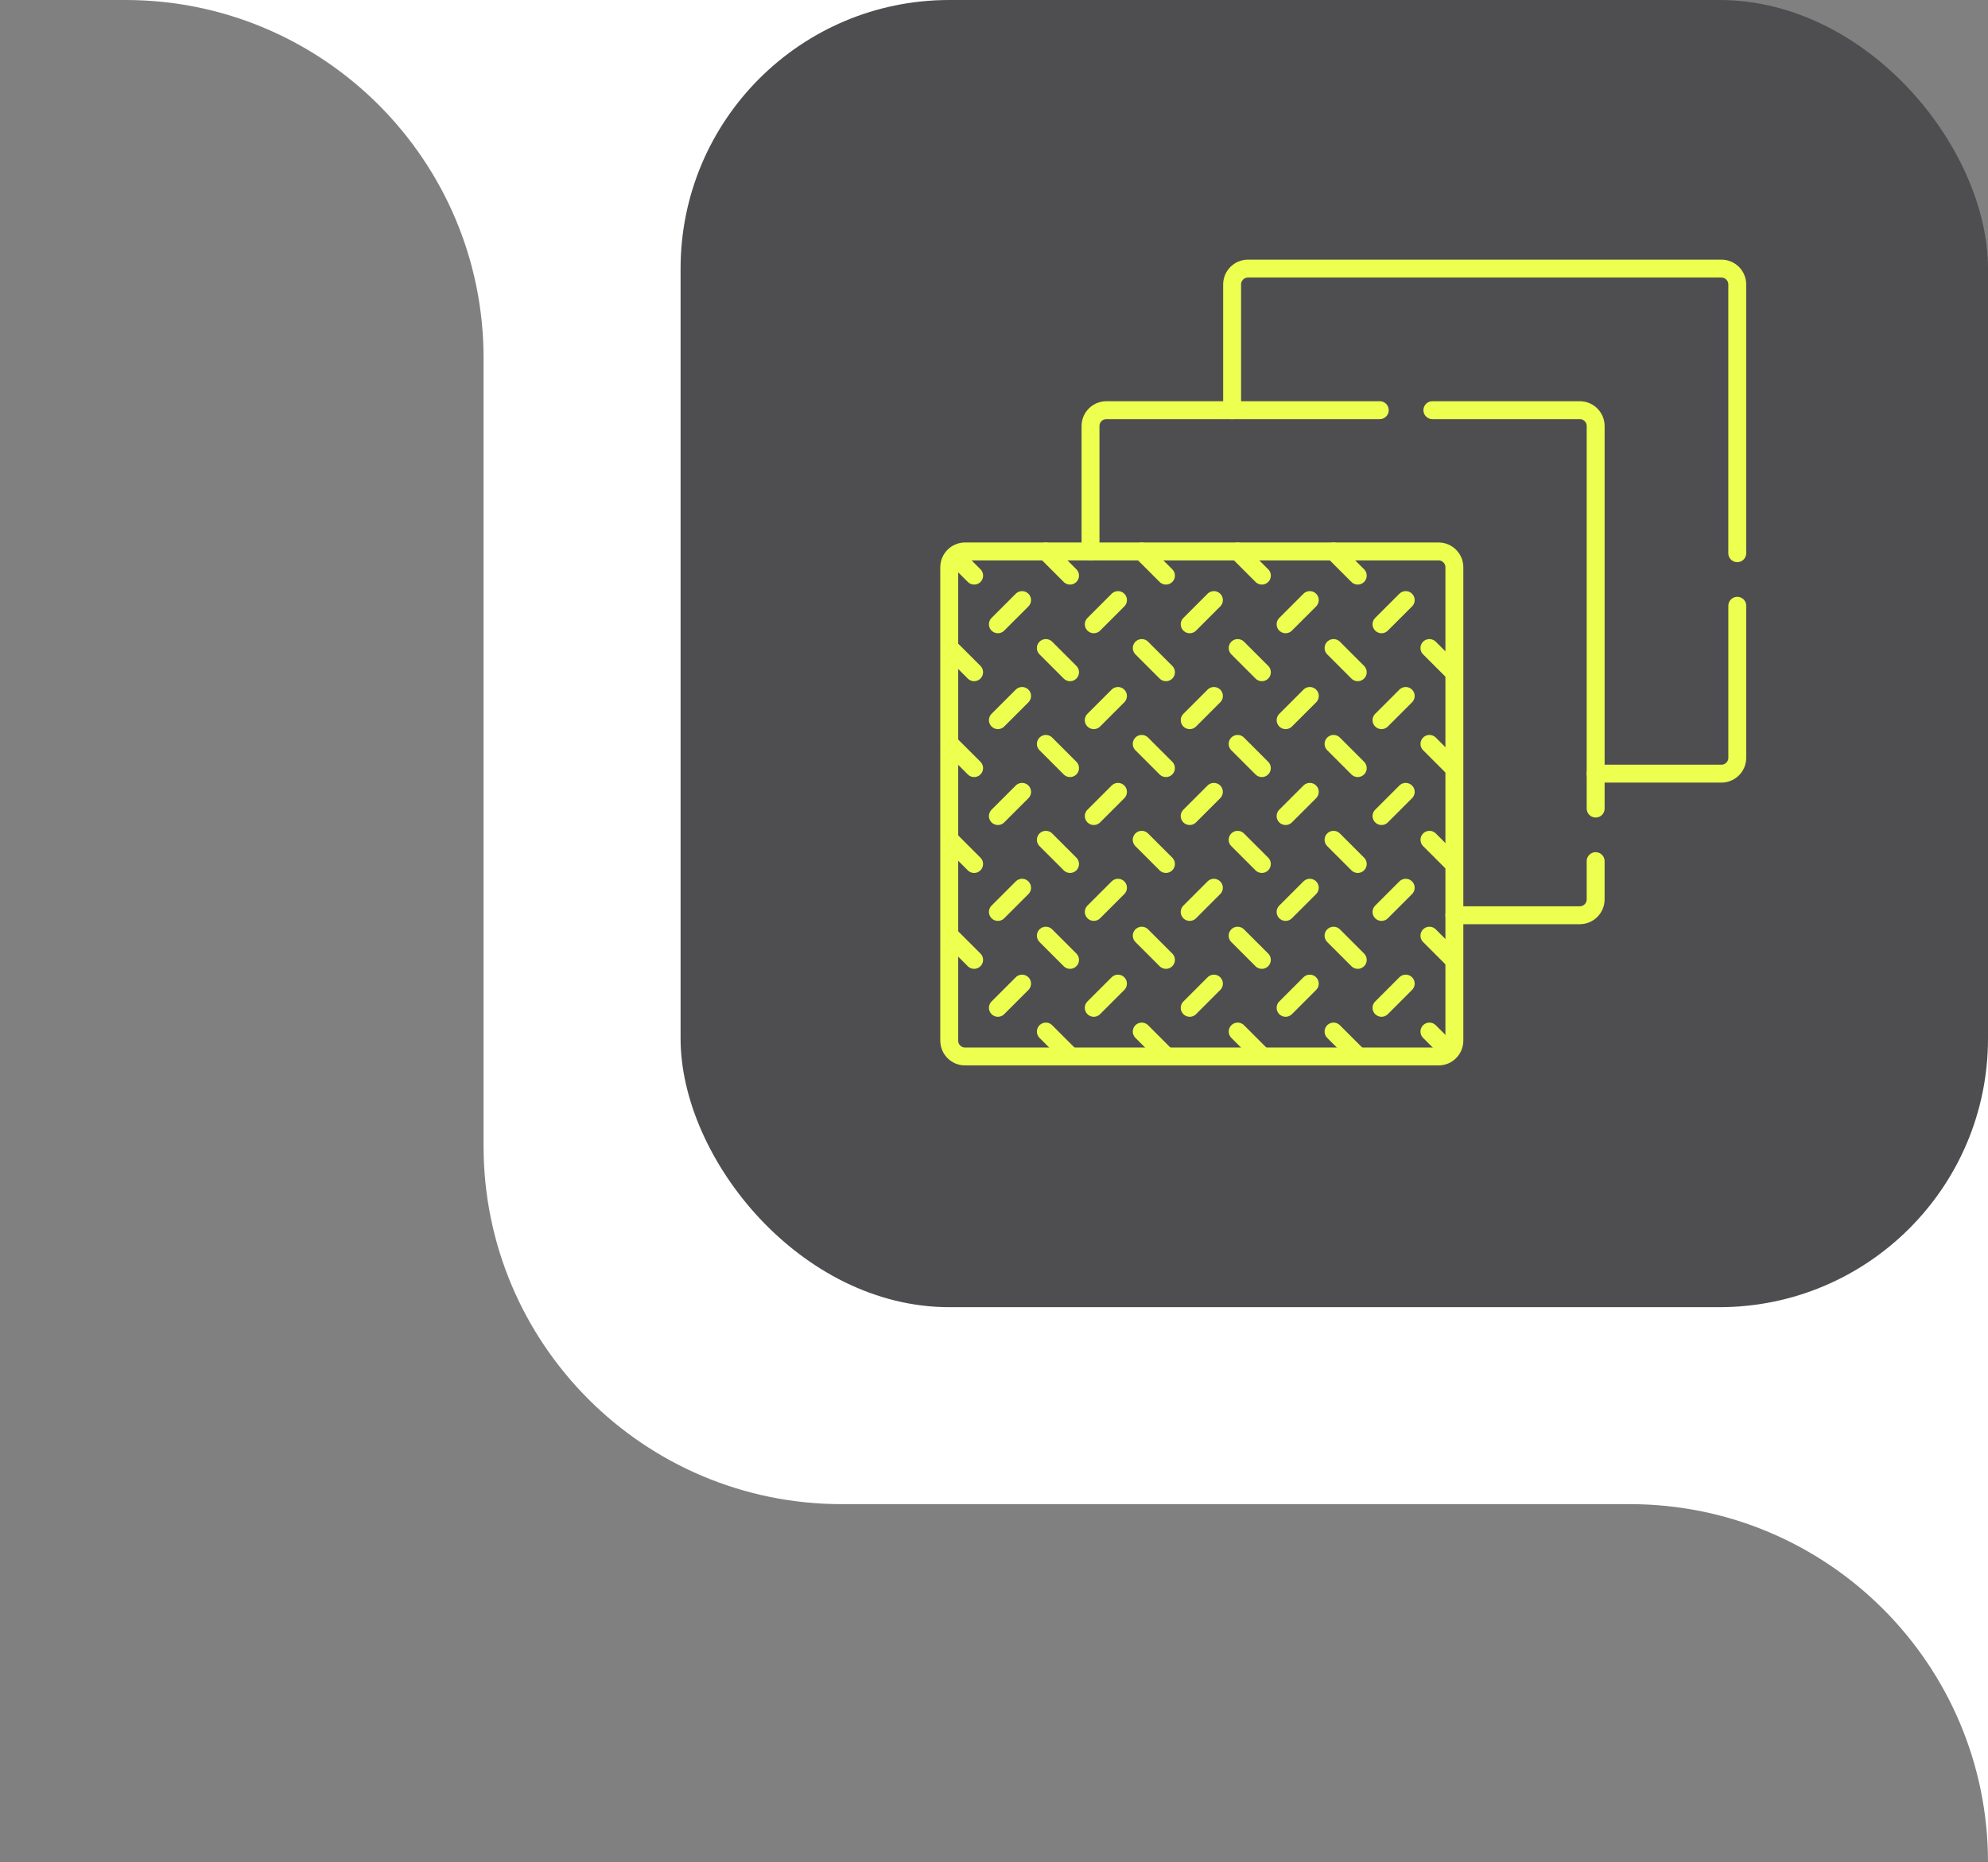 <svg width="111" height="104" viewBox="0 0 111 104" fill="none" xmlns="http://www.w3.org/2000/svg">
<rect x="0" y="0" width="111" height="104" fill="#808080" stroke="none"/>
<path d="M0 0H91C102.046 0 111 8.954 111 20V104C111 92.954 102.046 84 91 84H47C35.954 84 27 75.046 27 64V20C27 8.954 18.046 0 7 0H0Z" fill="white"/>
<rect x="38" width="73" height="73" rx="15" fill="#4E4E51"/>
<path d="M89.094 43.205H96.115C96.604 43.205 97.001 42.809 97.001 42.32V33.83" stroke="#EDFF4F" stroke-miterlimit="10" stroke-linecap="round" stroke-linejoin="round"/>
<path d="M97 30.894V15.886C97 15.396 96.604 15 96.115 15H69.681C69.192 15 68.795 15.396 68.795 15.886V22.907" stroke="#EDFF4F" stroke-miterlimit="10" stroke-linecap="round" stroke-linejoin="round"/>
<path d="M81.205 51.112H88.207C88.696 51.112 89.093 50.716 89.093 50.227V48.091" stroke="#EDFF4F" stroke-miterlimit="10" stroke-linecap="round" stroke-linejoin="round"/>
<path d="M77.04 22.907H61.774C61.285 22.907 60.889 23.303 60.889 23.793V30.795" stroke="#EDFF4F" stroke-miterlimit="10" stroke-linecap="round" stroke-linejoin="round"/>
<path d="M89.094 45.155V23.793C89.094 23.303 88.698 22.907 88.209 22.907H79.977" stroke="#EDFF4F" stroke-miterlimit="10" stroke-linecap="round" stroke-linejoin="round"/>
<path d="M80.32 59H53.886C53.397 59 53 58.603 53 58.114V31.68C53 31.191 53.397 30.795 53.886 30.795H80.32C80.809 30.795 81.205 31.191 81.205 31.68V58.114C81.205 58.603 80.809 59 80.32 59Z" stroke="#EDFF4F" stroke-miterlimit="10" stroke-linecap="round" stroke-linejoin="round"/>
<path d="M57.068 54.931L55.717 56.282" stroke="#EDFF4F" stroke-miterlimit="10" stroke-linecap="round" stroke-linejoin="round"/>
<path d="M53.039 52.254L54.39 53.605" stroke="#EDFF4F" stroke-miterlimit="10" stroke-linecap="round" stroke-linejoin="round"/>
<path d="M53.039 46.899L54.39 48.251" stroke="#EDFF4F" stroke-miterlimit="10" stroke-linecap="round" stroke-linejoin="round"/>
<path d="M57.068 49.577L55.717 50.928" stroke="#EDFF4F" stroke-miterlimit="10" stroke-linecap="round" stroke-linejoin="round"/>
<path d="M62.421 54.931L61.07 56.282" stroke="#EDFF4F" stroke-miterlimit="10" stroke-linecap="round" stroke-linejoin="round"/>
<path d="M58.395 52.254L59.746 53.605" stroke="#EDFF4F" stroke-miterlimit="10" stroke-linecap="round" stroke-linejoin="round"/>
<path d="M57.068 44.222L55.717 45.573" stroke="#EDFF4F" stroke-miterlimit="10" stroke-linecap="round" stroke-linejoin="round"/>
<path d="M53.039 41.544L54.39 42.895" stroke="#EDFF4F" stroke-miterlimit="10" stroke-linecap="round" stroke-linejoin="round"/>
<path d="M58.395 46.899L59.746 48.25" stroke="#EDFF4F" stroke-miterlimit="10" stroke-linecap="round" stroke-linejoin="round"/>
<path d="M62.423 49.576L61.072 50.927" stroke="#EDFF4F" stroke-miterlimit="10" stroke-linecap="round" stroke-linejoin="round"/>
<path d="M67.779 54.931L66.428 56.282" stroke="#EDFF4F" stroke-miterlimit="10" stroke-linecap="round" stroke-linejoin="round"/>
<path d="M63.75 52.254L65.101 53.605" stroke="#EDFF4F" stroke-miterlimit="10" stroke-linecap="round" stroke-linejoin="round"/>
<path d="M57.068 38.867L55.717 40.218" stroke="#EDFF4F" stroke-miterlimit="10" stroke-linecap="round" stroke-linejoin="round"/>
<path d="M53.039 36.19L54.39 37.541" stroke="#EDFF4F" stroke-miterlimit="10" stroke-linecap="round" stroke-linejoin="round"/>
<path d="M62.423 44.222L61.072 45.573" stroke="#EDFF4F" stroke-miterlimit="10" stroke-linecap="round" stroke-linejoin="round"/>
<path d="M58.395 41.544L59.746 42.895" stroke="#EDFF4F" stroke-miterlimit="10" stroke-linecap="round" stroke-linejoin="round"/>
<path d="M63.748 46.899L65.099 48.25" stroke="#EDFF4F" stroke-miterlimit="10" stroke-linecap="round" stroke-linejoin="round"/>
<path d="M67.777 49.577L66.426 50.928" stroke="#EDFF4F" stroke-miterlimit="10" stroke-linecap="round" stroke-linejoin="round"/>
<path d="M73.132 54.931L71.781 56.282" stroke="#EDFF4F" stroke-miterlimit="10" stroke-linecap="round" stroke-linejoin="round"/>
<path d="M69.103 52.254L70.455 53.605" stroke="#EDFF4F" stroke-miterlimit="10" stroke-linecap="round" stroke-linejoin="round"/>
<path d="M57.068 33.512L55.717 34.863" stroke="#EDFF4F" stroke-miterlimit="10" stroke-linecap="round" stroke-linejoin="round"/>
<path d="M62.421 38.867L61.07 40.218" stroke="#EDFF4F" stroke-miterlimit="10" stroke-linecap="round" stroke-linejoin="round"/>
<path d="M58.395 36.19L59.746 37.541" stroke="#EDFF4F" stroke-miterlimit="10" stroke-linecap="round" stroke-linejoin="round"/>
<path d="M67.777 44.222L66.426 45.573" stroke="#EDFF4F" stroke-miterlimit="10" stroke-linecap="round" stroke-linejoin="round"/>
<path d="M63.748 41.544L65.099 42.895" stroke="#EDFF4F" stroke-miterlimit="10" stroke-linecap="round" stroke-linejoin="round"/>
<path d="M69.103 46.899L70.455 48.25" stroke="#EDFF4F" stroke-miterlimit="10" stroke-linecap="round" stroke-linejoin="round"/>
<path d="M73.132 49.576L71.781 50.927" stroke="#EDFF4F" stroke-miterlimit="10" stroke-linecap="round" stroke-linejoin="round"/>
<path d="M78.488 54.931L77.137 56.282" stroke="#EDFF4F" stroke-miterlimit="10" stroke-linecap="round" stroke-linejoin="round"/>
<path d="M74.459 52.254L75.81 53.605" stroke="#EDFF4F" stroke-miterlimit="10" stroke-linecap="round" stroke-linejoin="round"/>
<path d="M62.423 33.512L61.072 34.863" stroke="#EDFF4F" stroke-miterlimit="10" stroke-linecap="round" stroke-linejoin="round"/>
<path d="M67.779 38.867L66.428 40.218" stroke="#EDFF4F" stroke-miterlimit="10" stroke-linecap="round" stroke-linejoin="round"/>
<path d="M63.75 36.19L65.101 37.541" stroke="#EDFF4F" stroke-miterlimit="10" stroke-linecap="round" stroke-linejoin="round"/>
<path d="M73.132 44.222L71.781 45.573" stroke="#EDFF4F" stroke-miterlimit="10" stroke-linecap="round" stroke-linejoin="round"/>
<path d="M69.103 41.544L70.455 42.895" stroke="#EDFF4F" stroke-miterlimit="10" stroke-linecap="round" stroke-linejoin="round"/>
<path d="M74.459 46.899L75.81 48.25" stroke="#EDFF4F" stroke-miterlimit="10" stroke-linecap="round" stroke-linejoin="round"/>
<path d="M78.488 49.577L77.137 50.928" stroke="#EDFF4F" stroke-miterlimit="10" stroke-linecap="round" stroke-linejoin="round"/>
<path d="M79.812 52.254L81.164 53.605" stroke="#EDFF4F" stroke-miterlimit="10" stroke-linecap="round" stroke-linejoin="round"/>
<path d="M58.395 57.608L59.746 58.959" stroke="#EDFF4F" stroke-miterlimit="10" stroke-linecap="round" stroke-linejoin="round"/>
<path d="M63.75 57.608L65.101 58.959" stroke="#EDFF4F" stroke-miterlimit="10" stroke-linecap="round" stroke-linejoin="round"/>
<path d="M69.106 57.608L70.457 58.959" stroke="#EDFF4F" stroke-miterlimit="10" stroke-linecap="round" stroke-linejoin="round"/>
<path d="M74.459 57.608L75.81 58.959" stroke="#EDFF4F" stroke-miterlimit="10" stroke-linecap="round" stroke-linejoin="round"/>
<path d="M79.812 57.608L80.833 58.629" stroke="#EDFF4F" stroke-miterlimit="10" stroke-linecap="round" stroke-linejoin="round"/>
<path d="M67.779 33.512L66.428 34.863" stroke="#EDFF4F" stroke-miterlimit="10" stroke-linecap="round" stroke-linejoin="round"/>
<path d="M73.134 38.867L71.783 40.218" stroke="#EDFF4F" stroke-miterlimit="10" stroke-linecap="round" stroke-linejoin="round"/>
<path d="M69.106 36.19L70.457 37.541" stroke="#EDFF4F" stroke-miterlimit="10" stroke-linecap="round" stroke-linejoin="round"/>
<path d="M78.488 44.222L77.137 45.573" stroke="#EDFF4F" stroke-miterlimit="10" stroke-linecap="round" stroke-linejoin="round"/>
<path d="M74.459 41.544L75.81 42.895" stroke="#EDFF4F" stroke-miterlimit="10" stroke-linecap="round" stroke-linejoin="round"/>
<path d="M79.814 46.899L81.165 48.25" stroke="#EDFF4F" stroke-miterlimit="10" stroke-linecap="round" stroke-linejoin="round"/>
<path d="M73.132 33.512L71.781 34.863" stroke="#EDFF4F" stroke-miterlimit="10" stroke-linecap="round" stroke-linejoin="round"/>
<path d="M78.488 38.867L77.137 40.218" stroke="#EDFF4F" stroke-miterlimit="10" stroke-linecap="round" stroke-linejoin="round"/>
<path d="M74.459 36.19L75.81 37.541" stroke="#EDFF4F" stroke-miterlimit="10" stroke-linecap="round" stroke-linejoin="round"/>
<path d="M79.814 41.544L81.165 42.895" stroke="#EDFF4F" stroke-miterlimit="10" stroke-linecap="round" stroke-linejoin="round"/>
<path d="M78.488 33.512L77.137 34.863" stroke="#EDFF4F" stroke-miterlimit="10" stroke-linecap="round" stroke-linejoin="round"/>
<path d="M79.812 36.19L81.164 37.541" stroke="#EDFF4F" stroke-miterlimit="10" stroke-linecap="round" stroke-linejoin="round"/>
<path d="M53.342 31.096L54.392 32.146" stroke="#EDFF4F" stroke-miterlimit="10" stroke-linecap="round" stroke-linejoin="round"/>
<path d="M58.395 30.795L59.746 32.146" stroke="#EDFF4F" stroke-miterlimit="10" stroke-linecap="round" stroke-linejoin="round"/>
<path d="M63.75 30.795L65.101 32.146" stroke="#EDFF4F" stroke-miterlimit="10" stroke-linecap="round" stroke-linejoin="round"/>
<path d="M69.106 30.795L70.457 32.146" stroke="#EDFF4F" stroke-miterlimit="10" stroke-linecap="round" stroke-linejoin="round"/>
<path d="M74.459 30.795L75.81 32.146" stroke="#EDFF4F" stroke-miterlimit="10" stroke-linecap="round" stroke-linejoin="round"/>
</svg>
